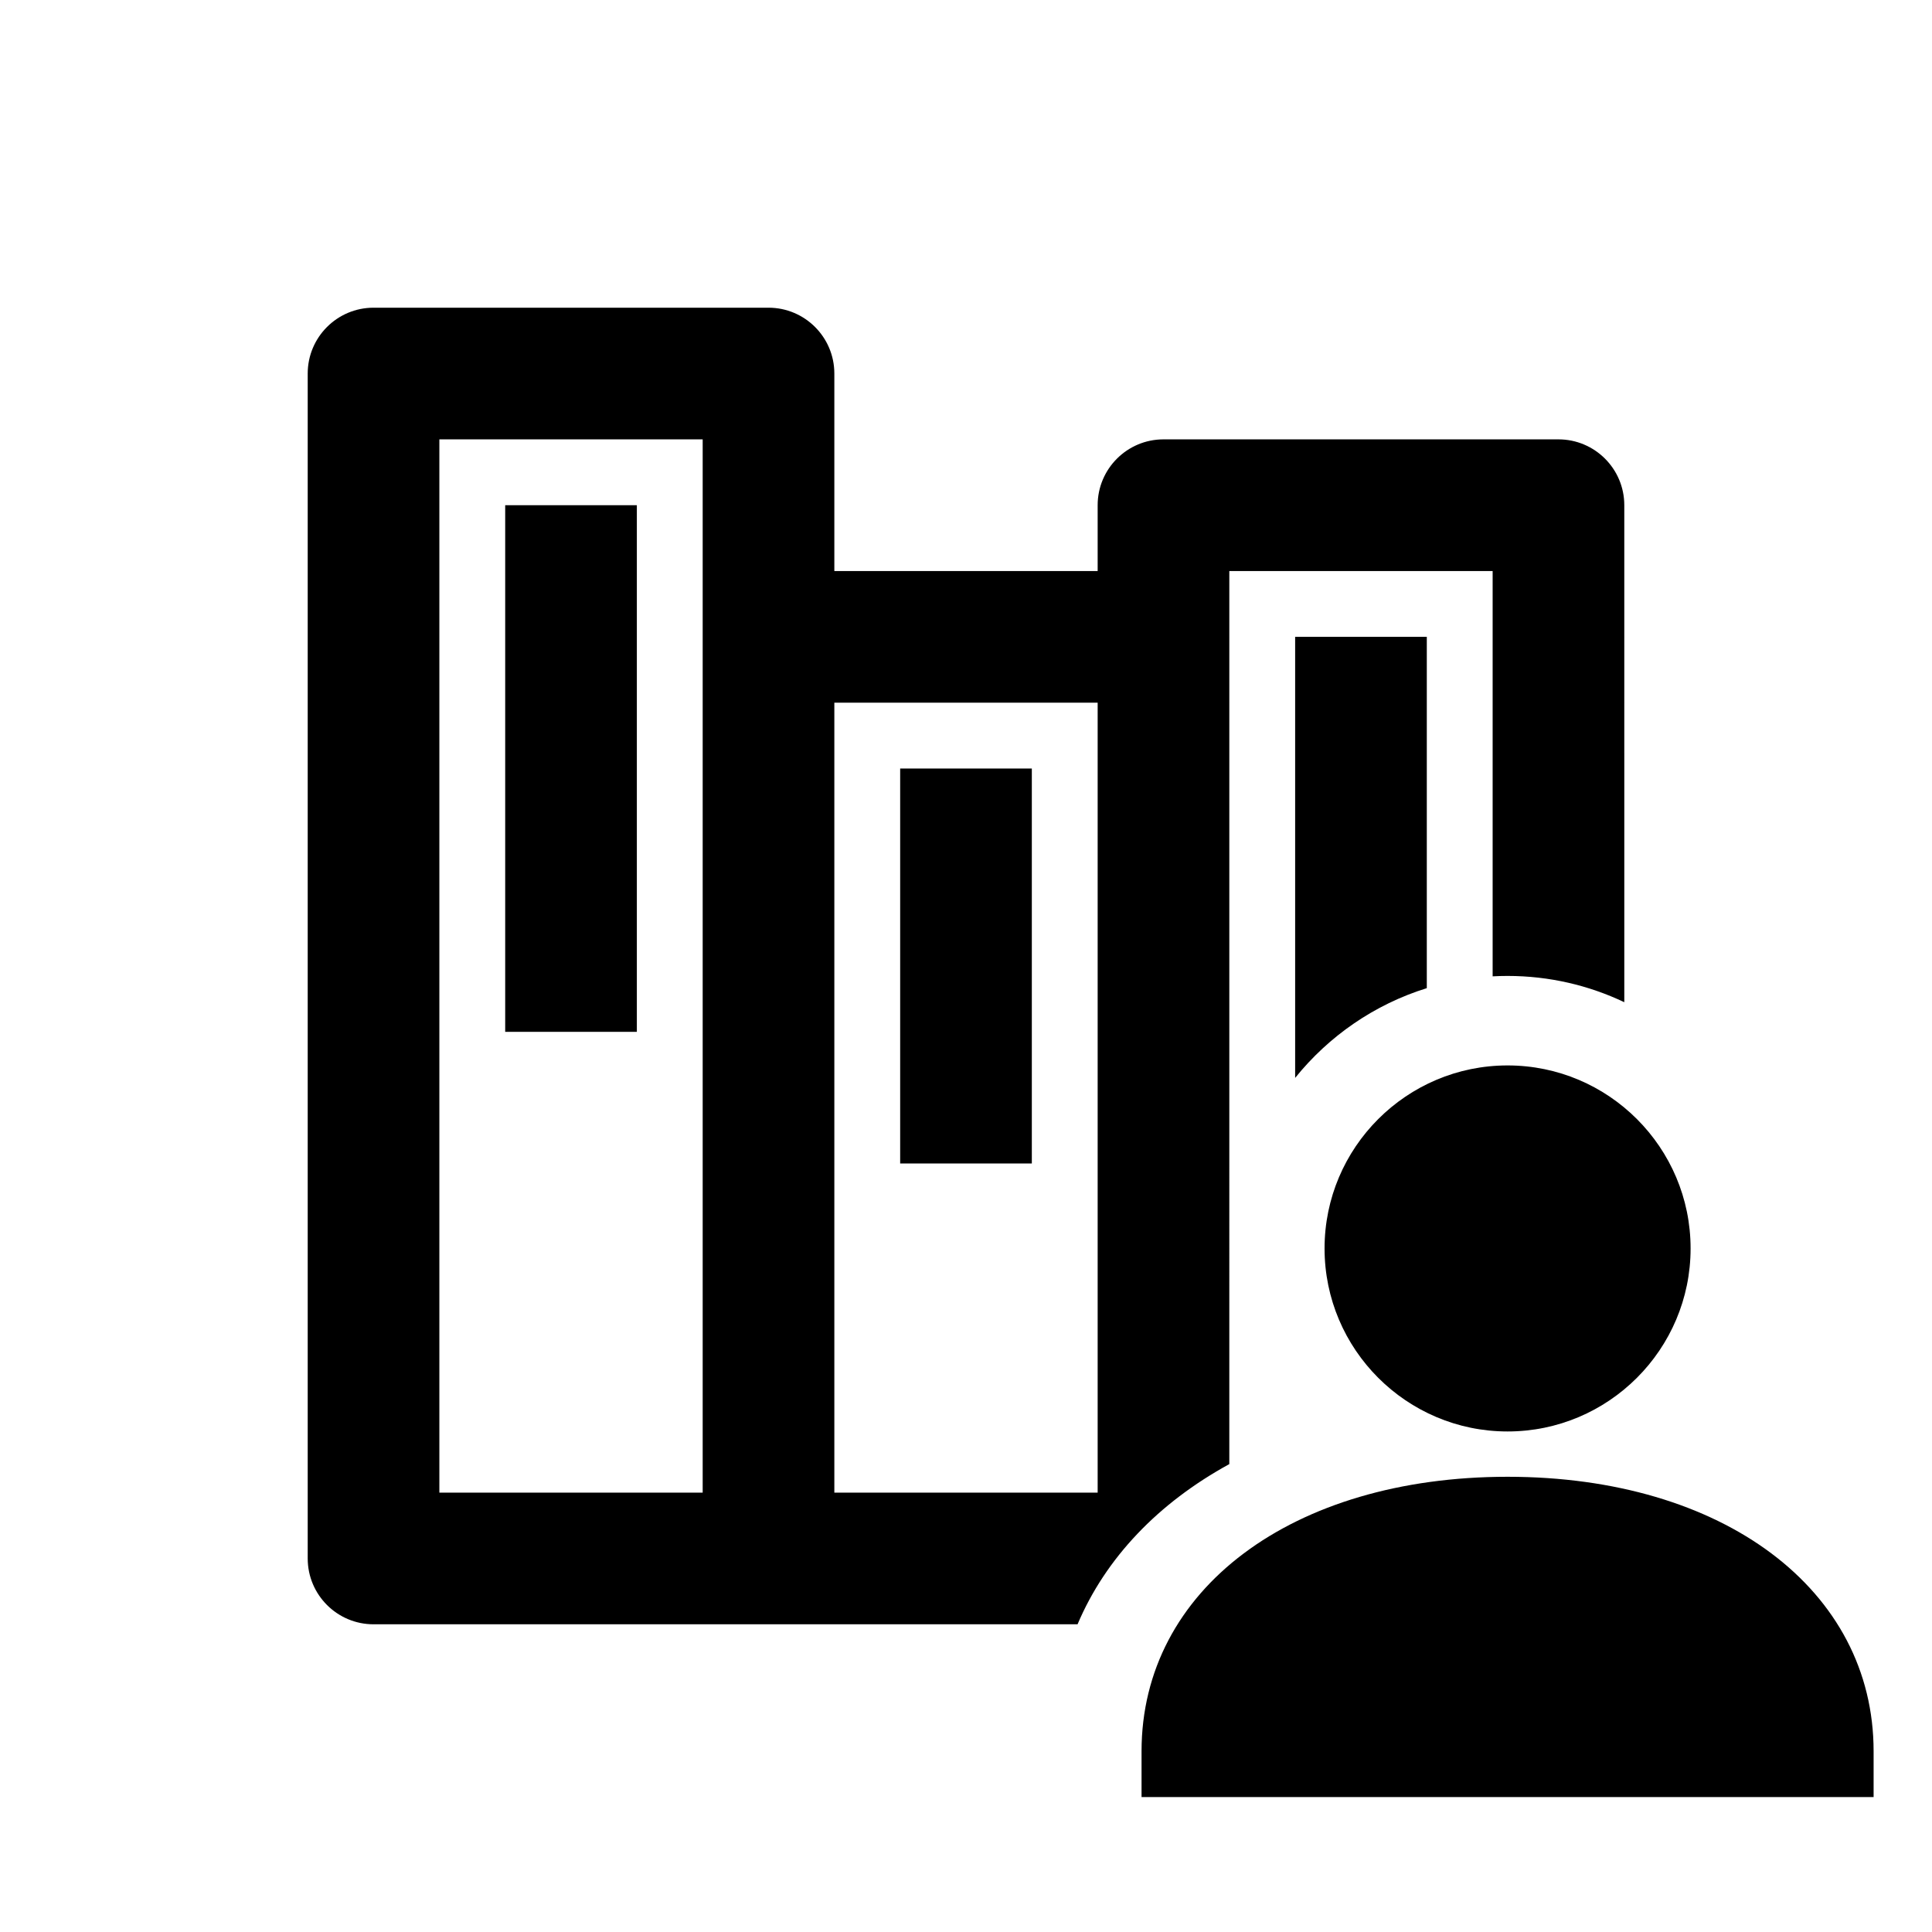 <svg height="642" viewBox="0 0 642 642" width="642" xmlns="http://www.w3.org/2000/svg"><path d="m500.965 490.73c71.626 0 121.631 37.508 121.631 91.223v15.204h-243.262v-15.204c0-53.715 50.021-91.223 121.631-91.223zm-245.59-388.48c12.075 0 21.875 9.8 21.875 21.875v65.625h87.5v-21.875c0-12.075 9.8-21.875 21.875-21.875h131.25c12.075 0 21.875 9.8 21.875 21.875l.002 165.158c-11.762-5.597-24.915-8.731-38.787-8.731-1.666 0-3.321.045-4.964.134l-0-134.686h-87.5l-.003 296.77c-23.598 12.915-41.081 31.164-50.425 53.229l-233.947.001c-12.075 0-21.875-9.8-21.875-21.875v-393.75c0-12.075 9.8-21.875 21.875-21.875zm109.375 131.25h-87.5v262.5h87.5zm-131.25-87.5h-87.5v350h87.5zm267.465 208.04c33.54 0 60.816 27.276 60.816 60.816s-27.276 60.816-60.816 60.816-60.816-27.276-60.816-60.816 27.276-60.816 60.816-60.816zm-158.09-98.665v131.25h-43.75v-131.25zm131.25-43.75-0 116.735c-17.409 5.411-32.582 15.944-43.75 29.829l-0-146.564zm-262.5-43.75v175h-43.75v-175z" fill-rule="evenodd"/></svg>